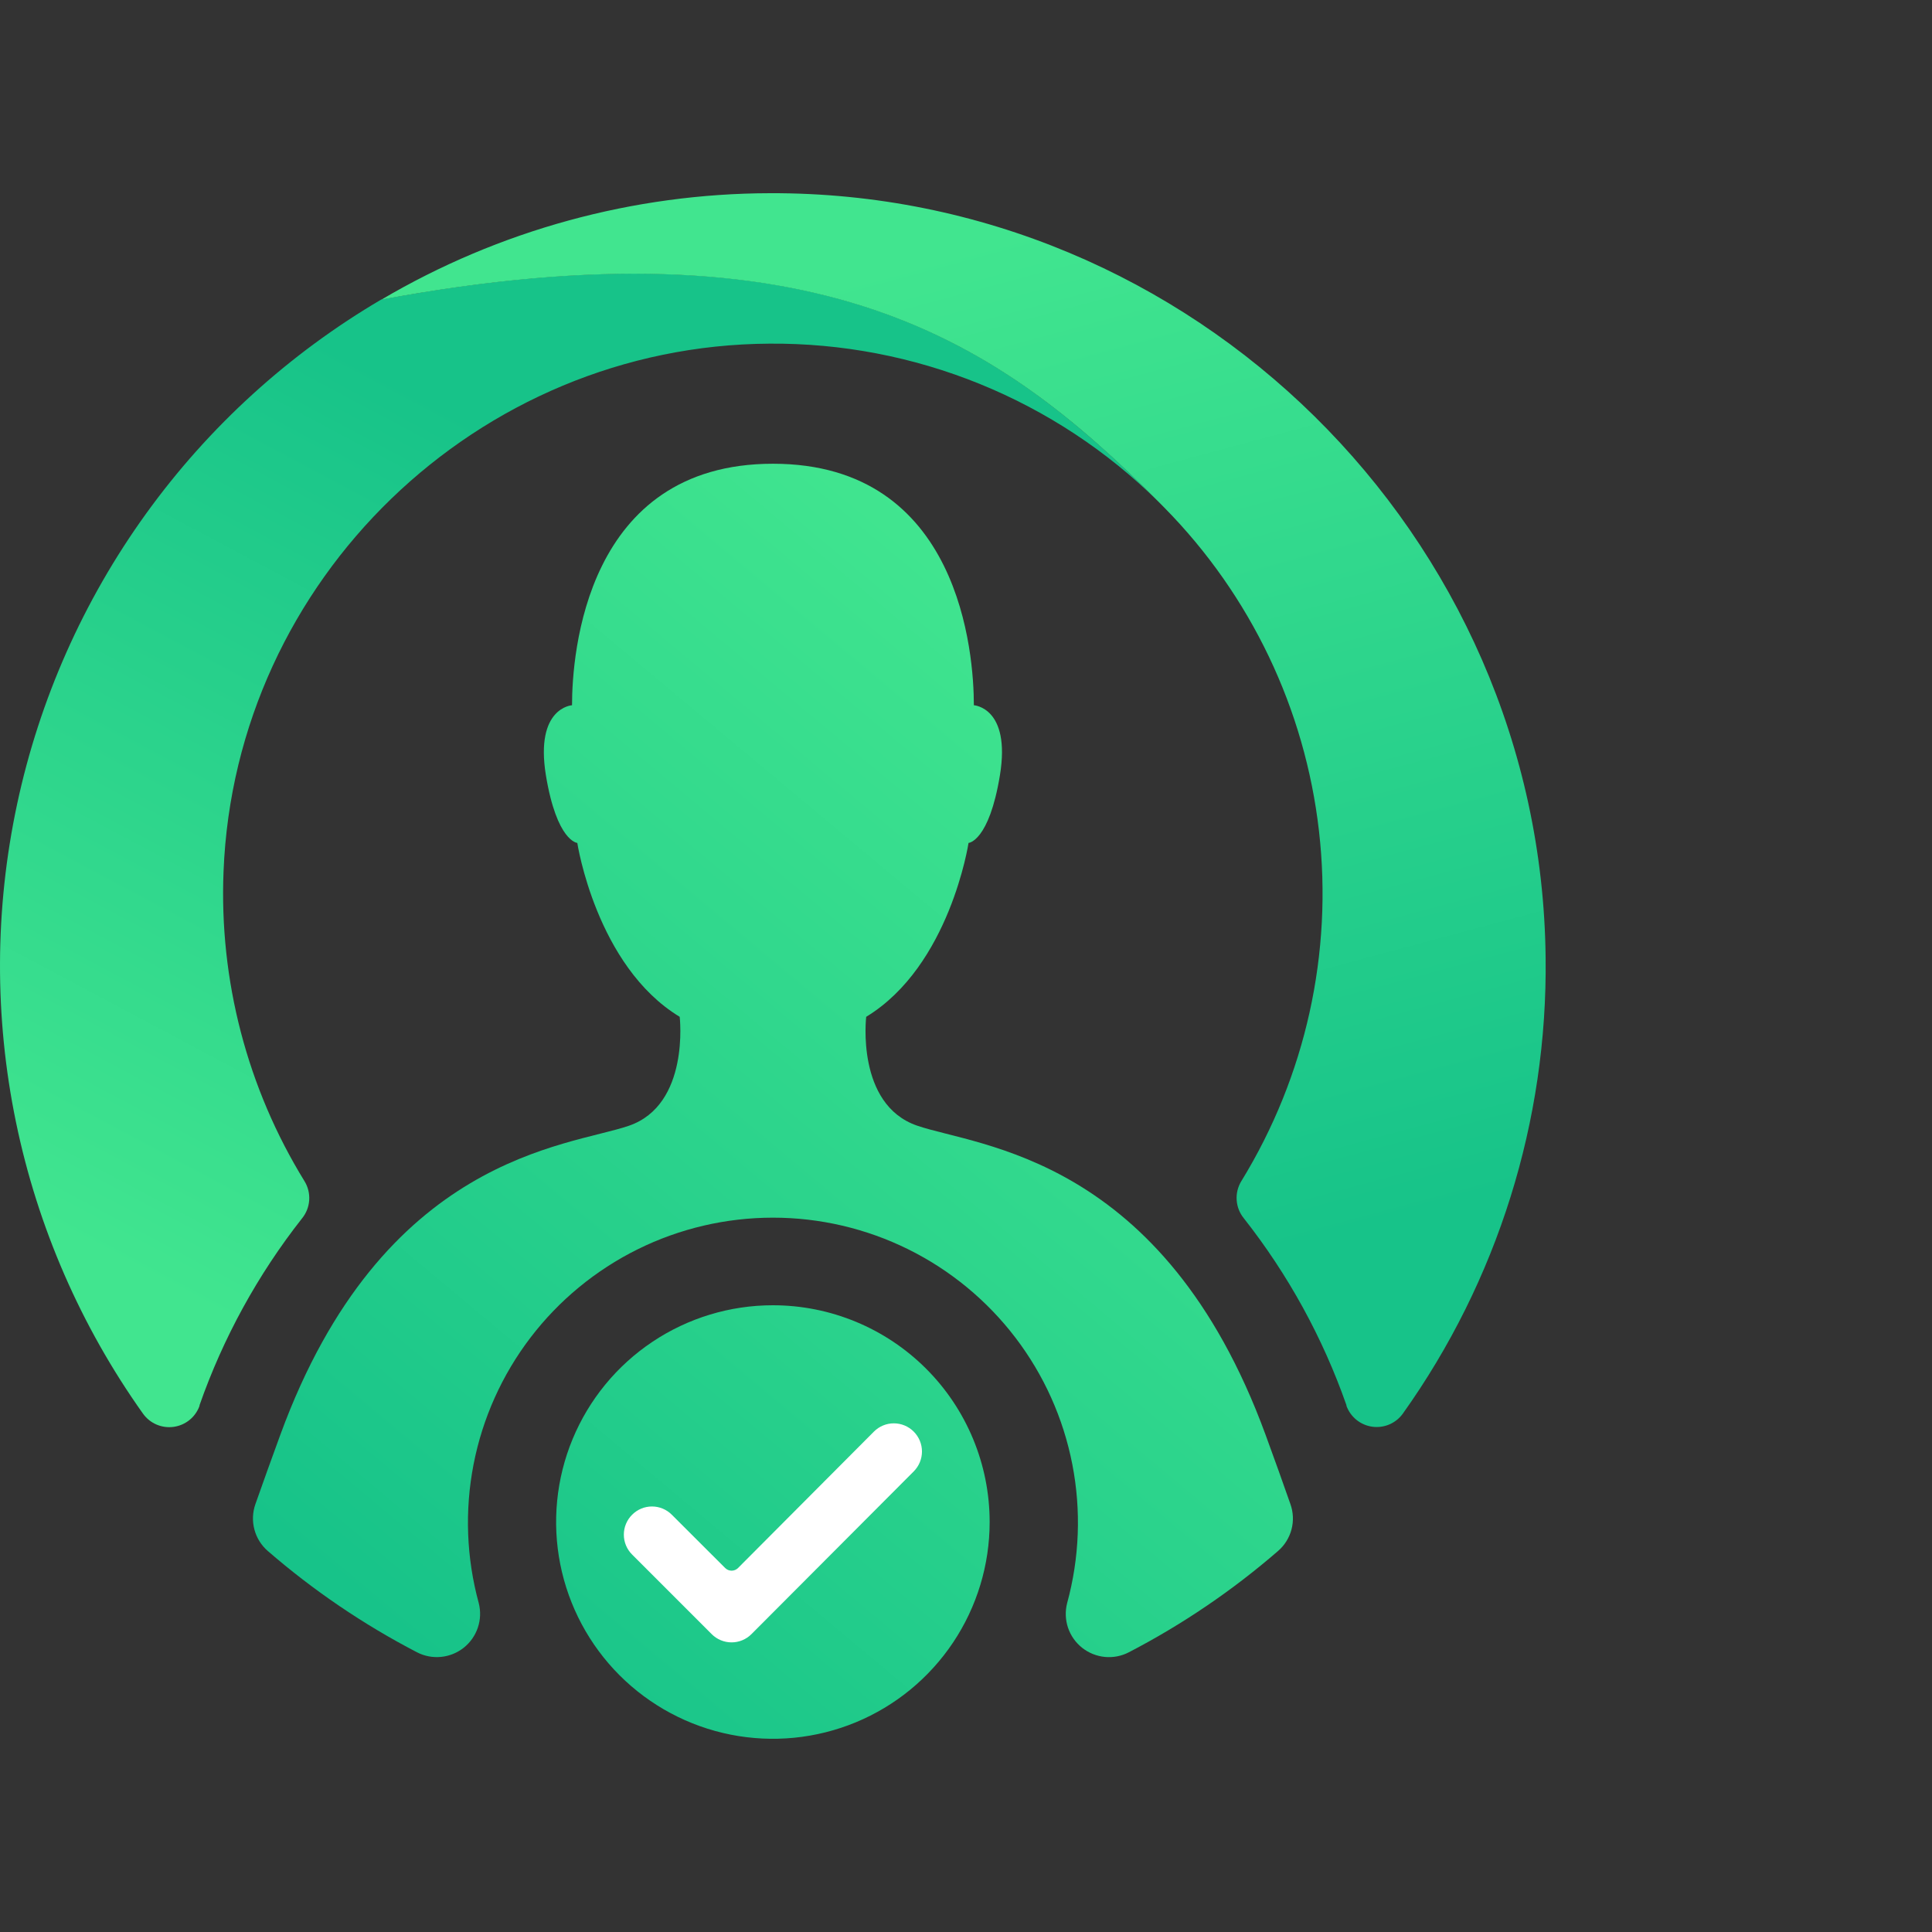 <svg width="100" height="100" viewBox="0 0 100 100" fill="none" xmlns="http://www.w3.org/2000/svg">
<rect x="0" y="0" width="100" height="100" fill="#333333" stroke="none"/>
<path d="M59.961 25.966C57.309 23.347 54.166 21.276 50.712 19.872C47.259 18.469 43.562 17.76 39.834 17.787C24.718 17.87 12.168 29.993 11.571 45.1C11.34 50.742 12.798 56.324 15.758 61.133C15.941 61.428 16.027 61.773 16.004 62.12C15.982 62.467 15.851 62.797 15.631 63.066C13.344 65.975 11.552 69.241 10.328 72.733V72.766C10.225 73.053 10.046 73.306 9.809 73.498C9.573 73.689 9.288 73.813 8.987 73.854C8.685 73.896 8.378 73.854 8.098 73.733C7.819 73.613 7.578 73.418 7.401 73.17C4.188 68.65 1.949 63.512 0.827 58.082C-0.295 52.651 -0.275 47.047 0.885 41.624C2.044 36.201 4.319 31.079 7.564 26.582C10.809 22.085 14.954 18.313 19.735 15.503C42.364 11.283 51.681 17.627 59.961 25.966Z" fill="url(#paint0_linear_2776_2169)"/>
<path d="M80.001 49.56C80.106 58.016 77.516 66.287 72.608 73.173C72.43 73.418 72.189 73.611 71.91 73.729C71.632 73.848 71.326 73.888 71.026 73.846C70.726 73.804 70.443 73.681 70.208 73.49C69.973 73.299 69.794 73.048 69.691 72.763V72.73C68.466 69.237 66.673 65.971 64.384 63.063C64.164 62.795 64.033 62.464 64.01 62.117C63.986 61.771 64.072 61.425 64.254 61.13C67.58 55.71 68.994 49.333 68.271 43.016C67.549 36.699 64.731 30.805 60.268 26.277C60.168 26.174 60.064 26.067 59.961 25.967C51.681 17.634 42.364 11.3 19.745 15.507C25.84 11.915 32.783 10.014 39.858 10C61.724 9.924 79.768 27.697 80.001 49.56Z" fill="url(#paint1_linear_2776_2169)"/>
<path d="M51.224 78.78C51.224 80.999 50.566 83.168 49.333 85.013C48.1 86.859 46.348 88.297 44.298 89.146C42.248 89.995 39.992 90.217 37.815 89.784C35.639 89.351 33.64 88.283 32.07 86.714C30.501 85.144 29.433 83.145 29 80.969C28.567 78.792 28.789 76.537 29.638 74.486C30.488 72.436 31.926 70.684 33.771 69.451C35.616 68.218 37.785 67.56 40.004 67.56C42.98 67.56 45.834 68.742 47.938 70.846C50.042 72.95 51.224 75.804 51.224 78.78Z" fill="url(#paint2_linear_2776_2169)"/>
<path d="M66.791 77.85C66.407 76.753 65.981 75.559 65.504 74.26C60.207 59.813 50.627 59.356 47.461 58.26C44.294 57.163 44.834 52.63 44.834 52.63C49.167 49.996 50.131 43.63 50.131 43.63C50.131 43.63 51.194 43.563 51.757 40.12C52.327 36.616 50.407 36.503 50.407 36.503C50.407 33.886 49.718 24.003 40.008 24.003C30.298 24.003 29.608 33.886 29.608 36.503C29.608 36.503 27.688 36.616 28.254 40.12C28.821 43.563 29.881 43.63 29.881 43.63C29.881 43.63 30.858 50.01 35.181 52.63C35.181 52.63 35.718 57.183 32.548 58.27C29.378 59.356 19.801 59.813 14.508 74.269C14.031 75.57 13.604 76.763 13.218 77.859C13.07 78.281 13.053 78.737 13.168 79.168C13.282 79.6 13.524 79.987 13.861 80.279C16.219 82.322 18.809 84.081 21.578 85.519C21.961 85.719 22.394 85.803 22.824 85.761C23.254 85.72 23.663 85.555 24.002 85.287C24.34 85.018 24.594 84.658 24.732 84.248C24.871 83.839 24.887 83.398 24.781 82.98C24.14 80.637 24.048 78.178 24.512 75.794C24.976 73.411 25.984 71.166 27.457 69.235C28.931 67.305 30.83 65.74 33.006 64.663C35.183 63.586 37.579 63.026 40.008 63.026C42.436 63.026 44.832 63.586 47.009 64.663C49.185 65.74 51.084 67.305 52.557 69.235C54.031 71.166 55.039 73.411 55.503 75.794C55.967 78.178 55.875 80.637 55.234 82.98C55.127 83.398 55.143 83.839 55.28 84.249C55.418 84.658 55.671 85.019 56.01 85.288C56.348 85.556 56.758 85.721 57.188 85.763C57.618 85.804 58.051 85.719 58.434 85.519C61.203 84.081 63.793 82.323 66.151 80.279C66.49 79.987 66.733 79.597 66.848 79.164C66.962 78.73 66.942 78.272 66.791 77.85Z" fill="url(#paint3_linear_2776_2169)"/>
<path d="M36.834 84.58L32.718 80.463C32.582 80.328 32.474 80.167 32.401 79.991C32.327 79.814 32.29 79.624 32.29 79.433C32.29 79.242 32.327 79.052 32.401 78.875C32.474 78.698 32.582 78.538 32.718 78.403C32.852 78.267 33.013 78.16 33.189 78.086C33.365 78.013 33.555 77.975 33.746 77.975C33.937 77.975 34.126 78.013 34.303 78.086C34.479 78.16 34.639 78.267 34.774 78.403L37.534 81.16C37.578 81.204 37.63 81.238 37.687 81.262C37.744 81.286 37.806 81.298 37.867 81.298C37.929 81.298 37.991 81.286 38.048 81.262C38.105 81.238 38.157 81.204 38.201 81.16L45.234 74.1C45.369 73.964 45.53 73.856 45.706 73.783C45.883 73.709 46.073 73.672 46.264 73.672C46.456 73.672 46.645 73.709 46.822 73.783C46.999 73.856 47.159 73.964 47.294 74.1C47.567 74.373 47.721 74.743 47.721 75.13C47.721 75.516 47.567 75.886 47.294 76.16L38.894 84.583C38.759 84.718 38.598 84.826 38.421 84.899C38.245 84.972 38.055 85.01 37.864 85.009C37.672 85.009 37.483 84.971 37.306 84.897C37.129 84.823 36.969 84.716 36.834 84.58Z" fill="white"/>
<defs>
<linearGradient id="paint0_linear_2776_2169" x1="11.228" y1="68.22" x2="33.461" y2="26.45" gradientUnits="userSpaceOnUse">
<stop stop-color="#41E58F"/>
<stop offset="1" stop-color="#17C389"/>
</linearGradient>
<linearGradient id="paint1_linear_2776_2169" x1="45.505" y1="13.87" x2="59.711" y2="66.7" gradientUnits="userSpaceOnUse">
<stop stop-color="#41E58F"/>
<stop offset="1" stop-color="#17C389"/>
</linearGradient>
<linearGradient id="paint2_linear_2776_2169" x1="67.367" y1="46.04" x2="29.078" y2="91.853" gradientUnits="userSpaceOnUse">
<stop stop-color="#41E58F"/>
<stop offset="1" stop-color="#17C389"/>
</linearGradient>
<linearGradient id="paint3_linear_2776_2169" x1="62.157" y1="38.4" x2="22.274" y2="86.119" gradientUnits="userSpaceOnUse">
<stop stop-color="#41E58F"/>
<stop offset="1" stop-color="#17C389"/>
</linearGradient>
</defs>
</svg>
